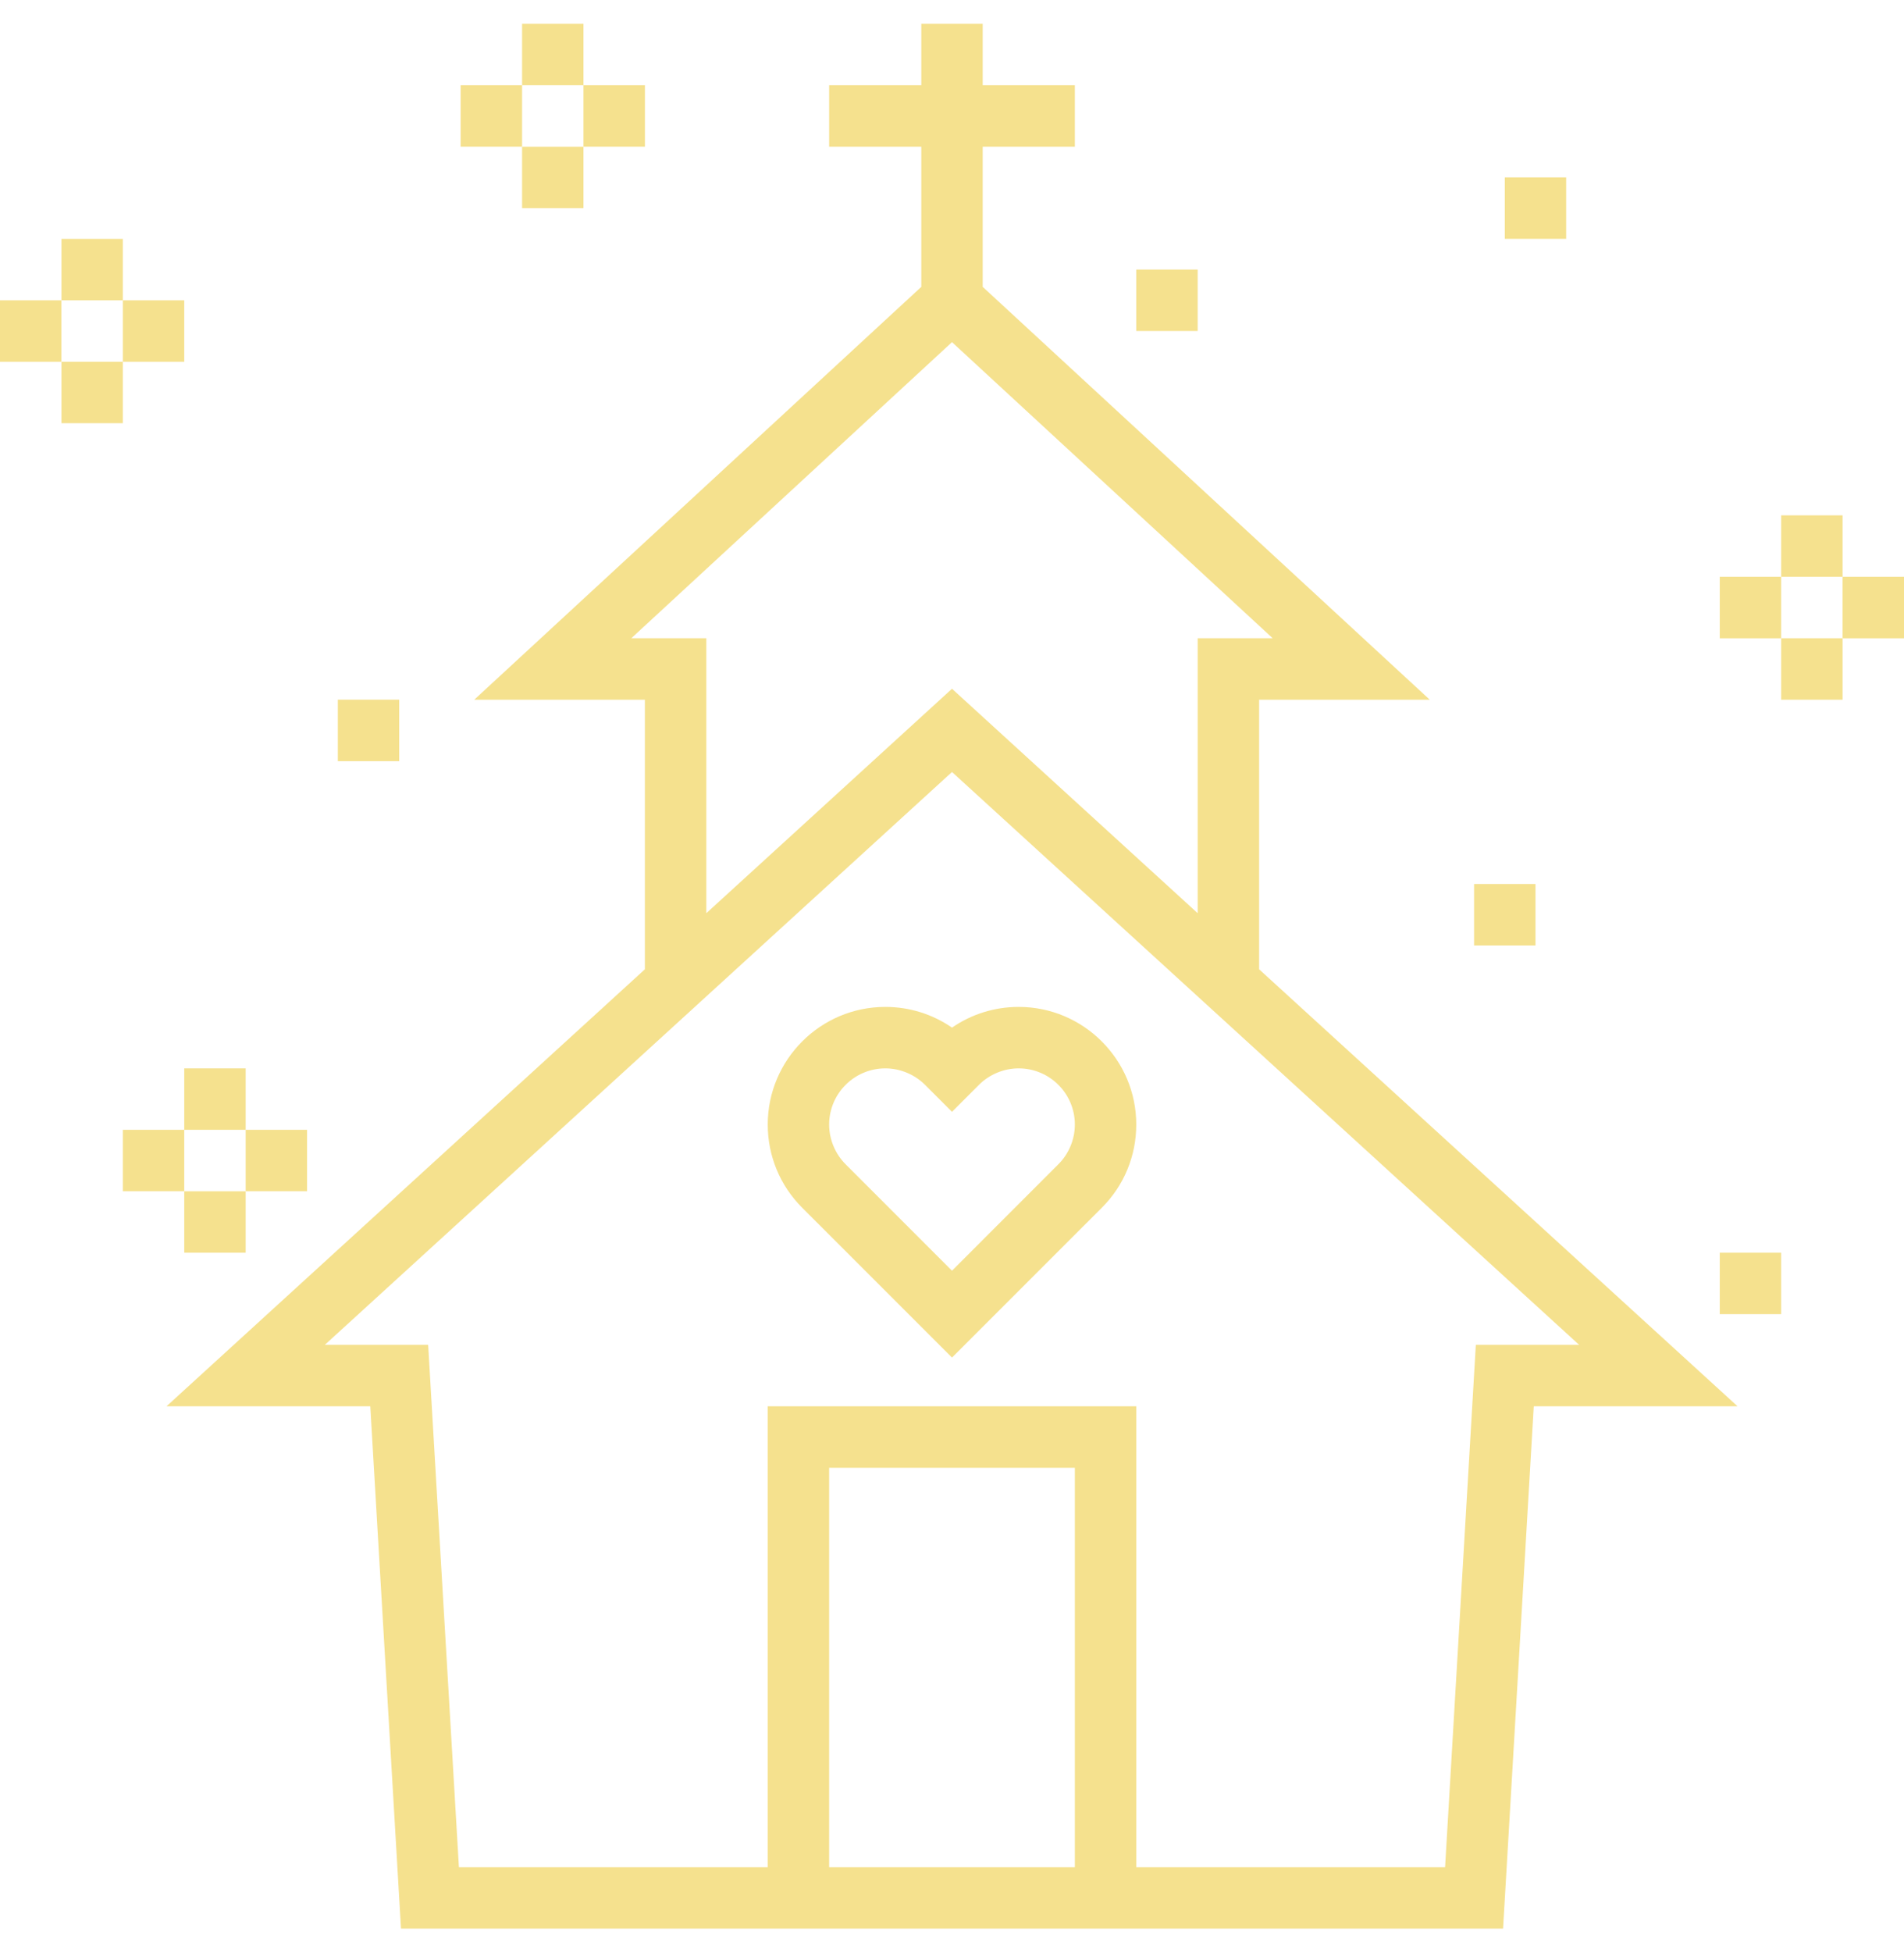 <svg width="40" height="41" viewBox="0 0 40 41" fill="none" xmlns="http://www.w3.org/2000/svg">
<g clip-path="url(#clip0_56_122)">
<path d="M2.581 5.017H1.291V6.307H2.581V5.017Z" fill="#F5E18E"/>
<path d="M2.581 7.597H1.291V8.887H2.581V7.597Z" fill="#F5E18E"/>
<path d="M3.871 6.307H2.581V7.597H3.871V6.307Z" fill="#F5E18E"/>
<path d="M1.29 6.307H0V7.597H1.29V6.307Z" fill="#F5E18E"/>
<path d="M8.387 14.693H7.097V15.984H8.387V14.693Z" fill="#F5E18E"/>
<path d="M32.258 18.564H30.968V19.855H32.258V18.564Z" fill="#F5E18E"/>
<path d="M37.419 26.307H36.129V27.597H37.419V26.307Z" fill="#F5E18E"/>
<path d="M32.903 3.726H31.613V5.016H32.903V3.726Z" fill="#F5E18E"/>
<path d="M25.161 5.661H23.871V6.951H25.161V5.661Z" fill="#F5E18E"/>
<path d="M5.161 22.436H3.871V23.726H5.161V22.436Z" fill="#F5E18E"/>
<path d="M5.161 25.017H3.871V26.307H5.161V25.017Z" fill="#F5E18E"/>
<path d="M6.451 23.726H5.161V25.016H6.451V23.726Z" fill="#F5E18E"/>
<path d="M3.871 23.726H2.581V25.016H3.871V23.726Z" fill="#F5E18E"/>
<path d="M12.258 0.5H10.968V1.79H12.258V0.5Z" fill="#F5E18E"/>
<path d="M12.258 3.081H10.968V4.371H12.258V3.081Z" fill="#F5E18E"/>
<path d="M13.549 1.79H12.258V3.08H13.549V1.79Z" fill="#F5E18E"/>
<path d="M10.968 1.79H9.677V3.08H10.968V1.79Z" fill="#F5E18E"/>
<path d="M38.71 10.822H37.419V12.113H38.71V10.822Z" fill="#F5E18E"/>
<path d="M38.71 13.403H37.419V14.694H38.71V13.403Z" fill="#F5E18E"/>
<path d="M40 12.113H38.709V13.404H40V12.113Z" fill="#F5E18E"/>
<path d="M37.419 12.113H36.129V13.404H37.419V12.113Z" fill="#F5E18E"/>
<path d="M26.452 14.694H30.037L20.645 6.024V3.081H22.581V1.79H20.645V0.5H19.355V1.79H17.419V3.081H19.355V6.024L9.963 14.694H13.548V20.355L3.498 29.532H7.779L8.424 40.5H31.577L32.222 29.532H36.503L26.452 20.355V14.694ZM13.263 13.403L20 7.185L26.737 13.403H25.161V19.177L20 14.464L14.839 19.177V13.403H13.263ZM22.581 39.21H17.419V30.823H22.581V39.21ZM33.175 28.242H31.005L30.359 39.21H23.871V29.532H16.129V39.21H9.641L8.995 28.242H6.824L20 16.212L33.175 28.242Z" fill="#F5E18E"/>
<path d="M18.599 21.145C17.237 21.145 16.129 22.254 16.129 23.615C16.129 24.275 16.386 24.895 16.852 25.362L20 28.509L23.148 25.362C23.614 24.896 23.871 24.275 23.871 23.615C23.871 22.254 22.762 21.145 21.401 21.145C20.893 21.145 20.409 21.298 20 21.58C19.591 21.298 19.106 21.145 18.599 21.145ZM21.401 22.436C22.052 22.436 22.581 22.965 22.581 23.615C22.581 23.926 22.455 24.23 22.235 24.449L20 26.685L17.764 24.449C17.545 24.23 17.419 23.926 17.419 23.615C17.419 22.965 17.948 22.436 18.599 22.436C18.909 22.436 19.213 22.562 19.433 22.781L20 23.348L20.567 22.781C20.786 22.562 21.09 22.436 21.401 22.436Z" fill="#F5E18E"/>
</g>
<defs>
<clipPath id="clip0_56_122">
<rect width="40" height="40" fill="white" transform="translate(0 0.5)"/>
</clipPath>
</defs>
</svg>
